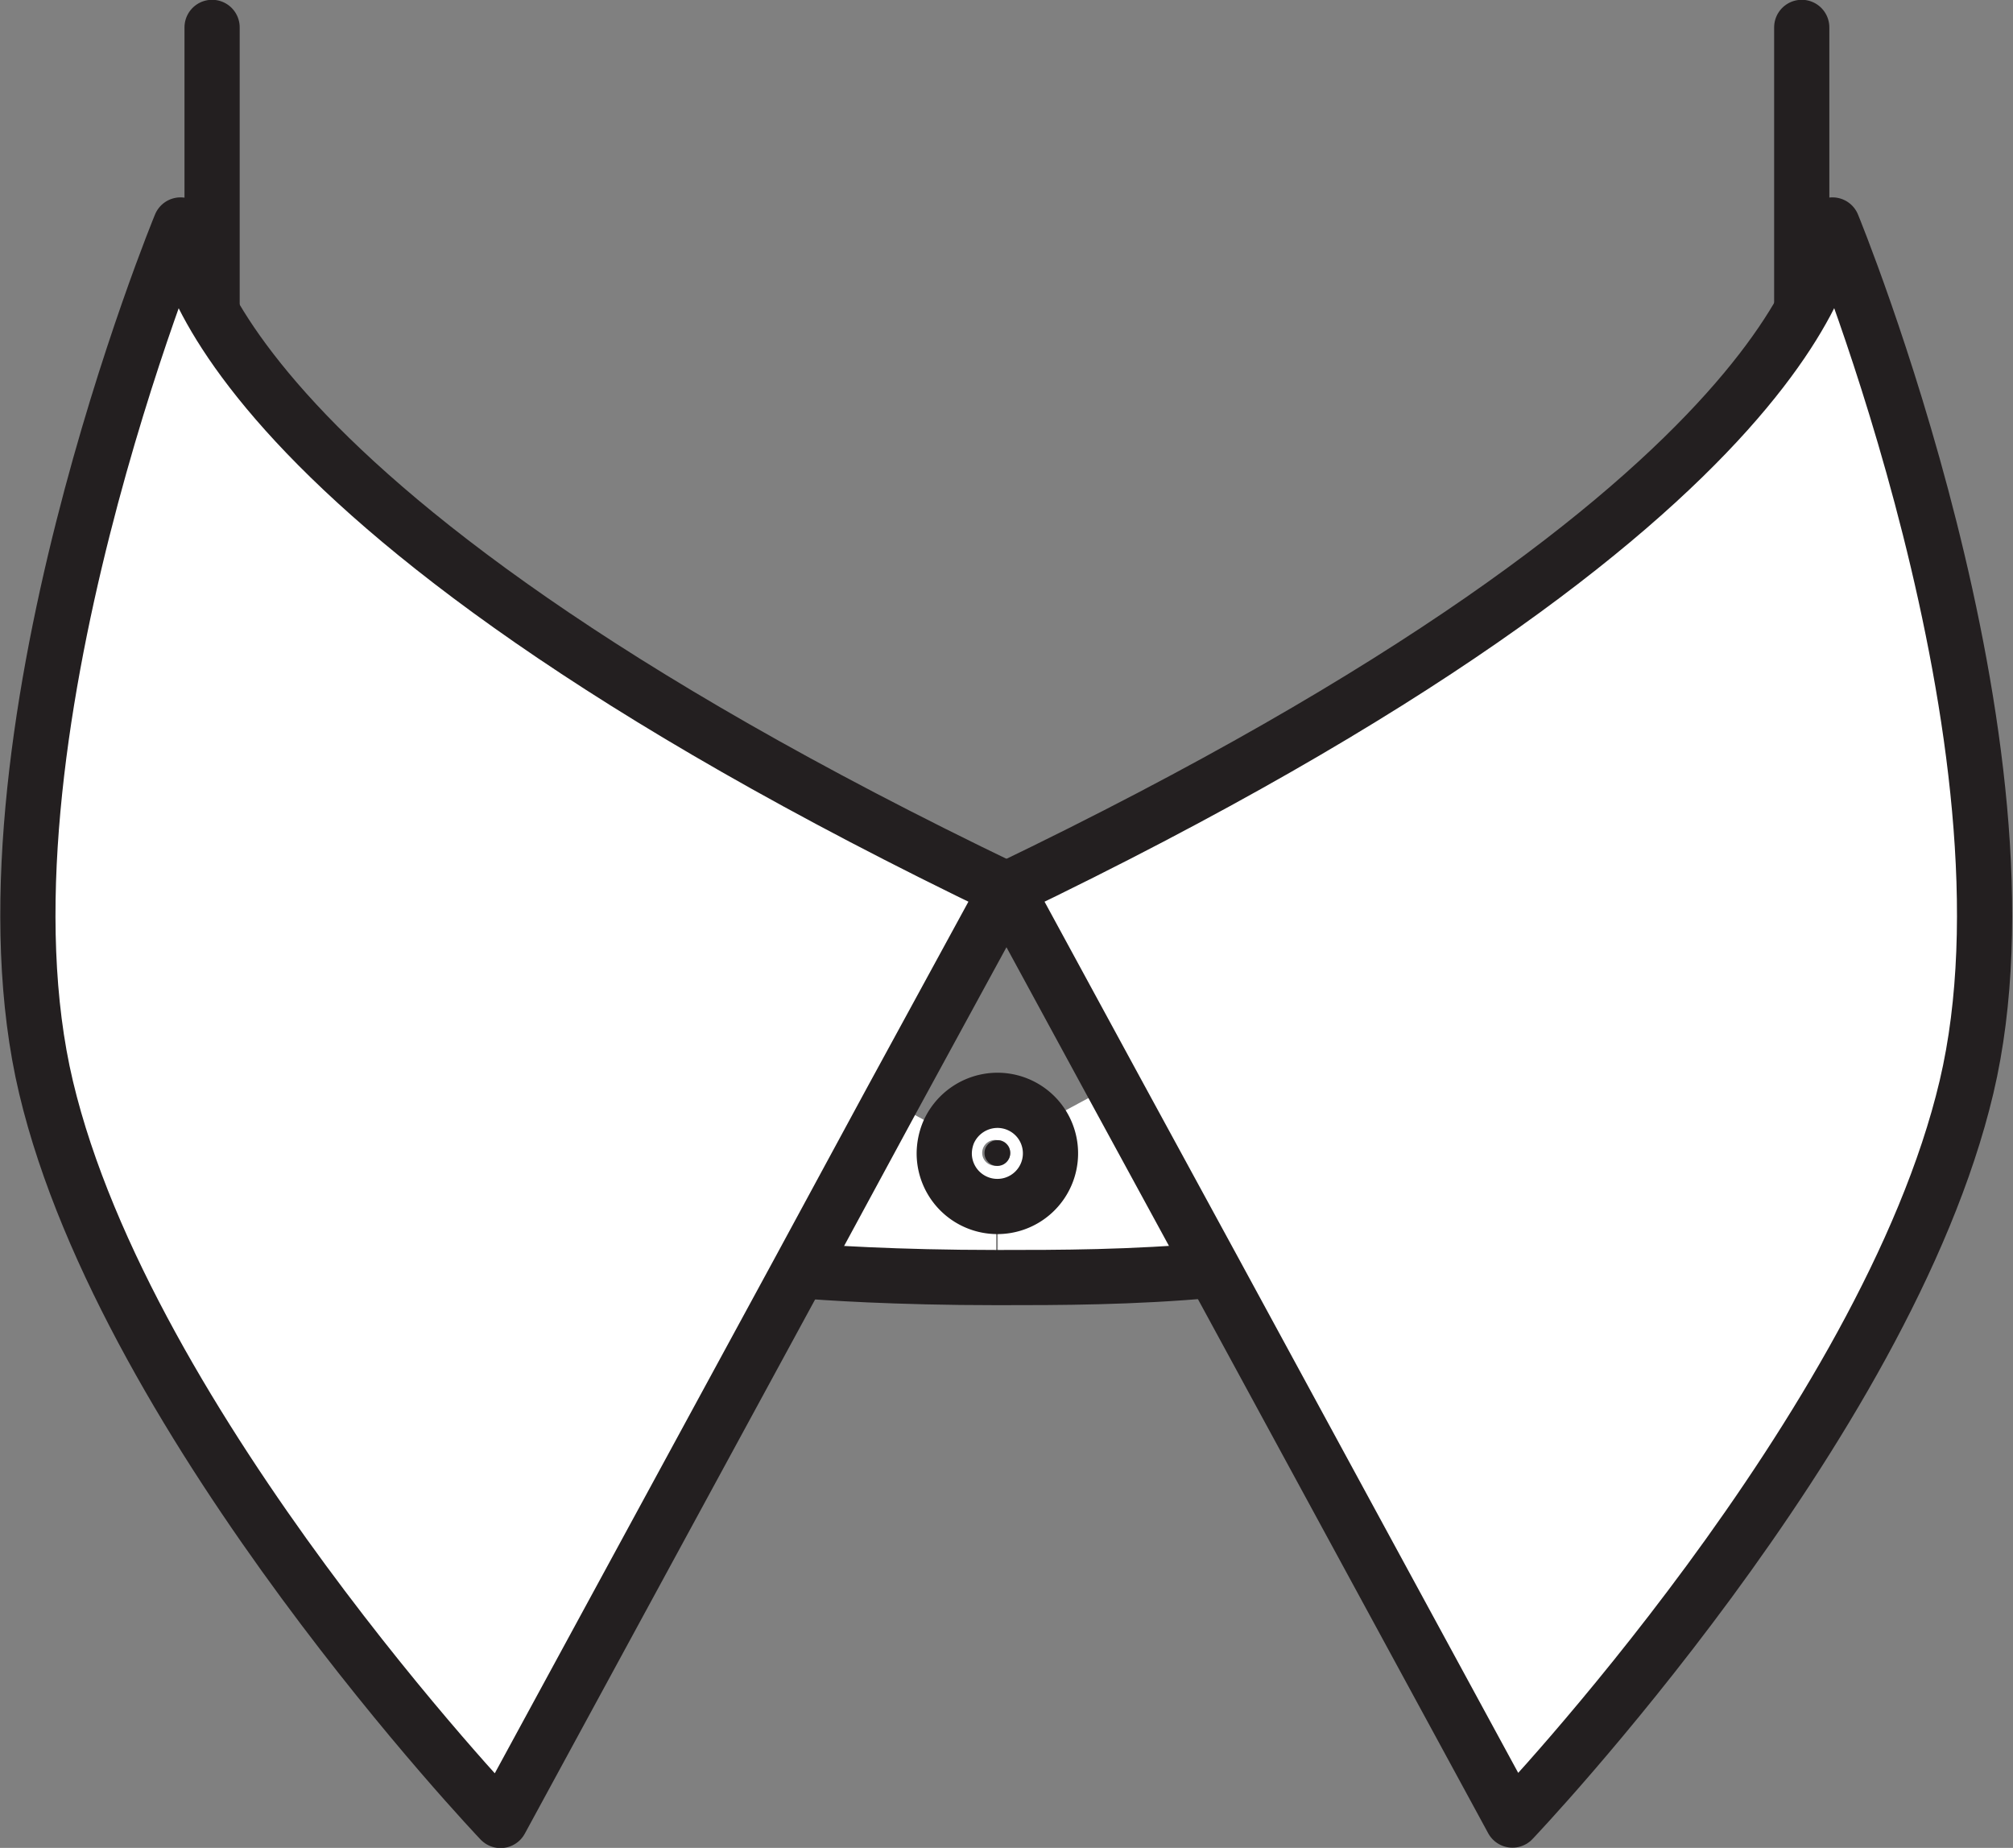 <svg xmlns="http://www.w3.org/2000/svg" viewBox="0 0 48.5 44.52"><rect x="0" y="0" width="48.5" height="44.52" fill="#808080" stroke="none"/><defs><style>.cls-1{fill:#fff;}.cls-2{fill:#231f20;}.cls-3,.cls-4{fill:none;stroke:#231f20;stroke-linejoin:round;stroke-width:1.33px;}.cls-4{stroke-linecap:round;}</style></defs><title>Asset 1</title><g id="Layer_2" data-name="Layer 2"><g id="Grid"><path class="cls-1" d="M29.25,30.62l-2.44-4.48-2.56-4.71c19.78-9.5,19.9-15.85,19.9-16,0,0,5.22,12.56,3.23,20.77S36.44,43.86,36.44,43.86Z"/><path class="cls-1" d="M26.81,26.14l2.44,4.48c-2,.13-3.72.18-5.21.18V29.06a1.27,1.27,0,0,0,1.06-2Z"/><path class="cls-1" d="M25.09,27.07a1.28,1.28,0,1,1-2.34.71,1.35,1.35,0,0,1,.1-.49A1.29,1.29,0,0,1,24,26.51,1.28,1.28,0,0,1,25.09,27.07Zm-.75.71a.3.3,0,0,0-.31-.31.31.31,0,1,0,0,.61A.3.3,0,0,0,24.34,27.78Z"/><path class="cls-1" d="M19.25,30.63,12.06,43.86s-9-9.45-10.95-17.66S4.35,5.42,4.35,5.42c0,.16.13,6.51,19.89,16l-2.78,5.1Z"/><circle class="cls-2" cx="24.03" cy="27.78" r="0.31"/><path class="cls-1" d="M24,29.06V30.8c-2.48,0-4.19-.12-4.79-.17l2.22-4.1,1.38.75a1.35,1.35,0,0,0-.1.49A1.28,1.28,0,0,0,24,29.06Z"/><path class="cls-3" d="M24.25,21.43l-2.78,5.1-2.22,4.1L12.06,43.86s-9-9.45-10.95-17.66S4.35,5.42,4.35,5.42C4.35,5.58,4.48,11.93,24.25,21.43Z"/><path class="cls-3" d="M24.25,21.43l2.56,4.71,2.44,4.48,7.19,13.23s9-9.45,10.94-17.66S44.15,5.42,44.15,5.42C44.15,5.58,44,11.93,24.25,21.43Z"/><path class="cls-3" d="M19,30.61l.24,0c.6.05,2.31.17,4.79.17,1.49,0,3.25,0,5.21-.18h.25"/><path class="cls-3" d="M25.09,27.07a1.28,1.28,0,1,1-2.34.71,1.35,1.35,0,0,1,.1-.49A1.29,1.29,0,0,1,24,26.51,1.28,1.28,0,0,1,25.09,27.07Z"/><line class="cls-4" x1="5.11" y1="0.66" x2="5.11" y2="7.38"/><line class="cls-4" x1="43.41" y1="0.66" x2="43.41" y2="7.38"/></g></g></svg>
